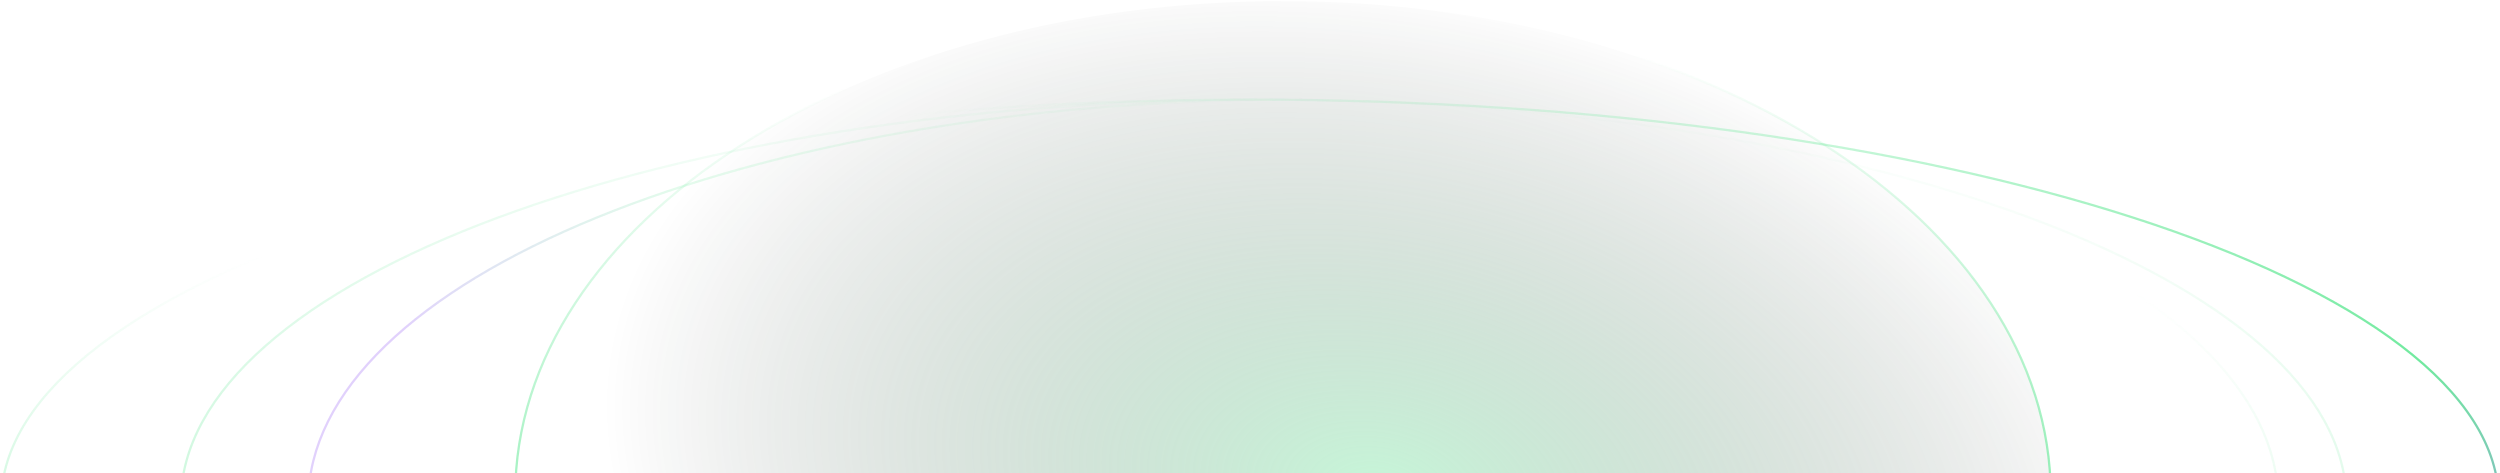 <svg width="1099" height="208" viewBox="0 0 1099 208" fill="none" xmlns="http://www.w3.org/2000/svg">
<path d="M901.5 217.502C901.5 277.337 863.811 331.576 802.732 370.881C741.658 410.182 657.255 434.507 564 434.507C470.745 434.507 386.342 410.182 325.268 370.881C264.189 331.576 226.5 277.337 226.5 217.502C226.5 157.668 264.189 103.429 325.268 64.124C386.342 24.823 470.745 0.498 564 0.498C657.255 0.498 741.658 24.823 802.732 64.124C863.811 103.429 901.5 157.668 901.5 217.502Z" fill="url(#paint0_radial_640_438)" stroke="url(#paint1_linear_640_438)"/>
<path d="M1098.5 220.67C1098.5 244.935 1083.27 268.138 1055.51 289.317C1027.77 310.491 987.593 329.581 937.902 345.622C838.523 377.702 701.203 397.552 549.5 397.552C397.797 397.552 260.476 377.702 161.098 345.622C111.407 329.581 71.229 310.491 43.486 289.317C15.735 268.138 0.5 244.935 0.5 220.67C0.5 196.404 15.735 173.202 43.486 152.022C71.229 130.848 111.407 111.758 161.098 95.718C260.476 63.638 397.797 43.788 549.5 43.788C701.203 43.788 838.523 63.638 937.902 95.718C987.593 111.758 1027.77 130.848 1055.51 152.022C1083.27 173.202 1098.5 196.404 1098.5 220.67Z" stroke="url(#paint2_linear_640_438)"/>
<path d="M1031.5 220.67C1031.5 244.965 1018.27 268.172 994.224 289.34C970.174 310.507 935.344 329.592 892.262 345.629C806.101 377.704 687.038 397.552 555.5 397.552C423.962 397.552 304.899 377.704 218.738 345.629C175.656 329.592 140.826 310.507 116.776 289.34C92.725 268.172 79.5 244.965 79.5 220.67C79.5 196.374 92.725 173.168 116.776 152C140.826 130.833 175.656 111.748 218.738 95.71C304.899 63.636 423.962 43.788 555.5 43.788C687.038 43.788 806.101 63.636 892.262 95.71C935.344 111.748 970.174 130.833 994.224 152C1018.27 173.168 1031.5 196.374 1031.5 220.67Z" stroke="url(#paint3_linear_640_438)"/>
<path d="M1001.5 220.67C1001.5 244.984 989.46 268.194 967.586 289.356C945.71 310.518 914.03 329.6 874.841 345.635C796.467 377.705 688.159 397.552 568.5 397.552C448.841 397.552 340.533 377.705 262.159 345.635C222.97 329.6 191.29 310.518 169.414 289.356C147.54 268.194 135.5 244.984 135.5 220.67C135.5 196.356 147.54 173.145 169.414 151.984C191.29 130.821 222.97 111.74 262.159 95.704C340.533 63.635 448.841 43.788 568.5 43.788C688.159 43.788 796.467 63.635 874.841 95.704C914.03 111.74 945.71 130.821 967.586 151.984C989.46 173.145 1001.5 196.356 1001.5 220.67Z" stroke="url(#paint4_linear_640_438)"/>
<defs>
<radialGradient id="paint0_radial_640_438" cx="0" cy="0" r="1" gradientUnits="userSpaceOnUse" gradientTransform="translate(606.406 217.502) rotate(101.032) scale(221.6 345.84)">
<stop stop-color="#71EA9F" stop-opacity="0.4"/>
<stop offset="1" stop-color="#020202" stop-opacity="0"/>
</radialGradient>
<linearGradient id="paint1_linear_640_438" x1="595.181" y1="28.999" x2="613.986" y2="515.341" gradientUnits="userSpaceOnUse">
<stop stop-color="#71EA9F" stop-opacity="0"/>
<stop offset="0.546" stop-color="#71EA9F"/>
<stop offset="1" stop-color="#A16FF6"/>
</linearGradient>
<linearGradient id="paint2_linear_640_438" x1="317.331" y1="68.014" x2="414.872" y2="510.514" gradientUnits="userSpaceOnUse">
<stop stop-color="#71EA9F" stop-opacity="0"/>
<stop offset="0.546" stop-color="#71EA9F"/>
<stop offset="1" stop-color="#A16FF6"/>
</linearGradient>
<linearGradient id="paint3_linear_640_438" x1="493.755" y1="20.867" x2="454.098" y2="447.927" gradientUnits="userSpaceOnUse">
<stop stop-color="#71EA9F" stop-opacity="0"/>
<stop offset="0.546" stop-color="#71EA9F" stop-opacity="0.34"/>
<stop offset="1" stop-color="#A16FF6" stop-opacity="0.42"/>
</linearGradient>
<linearGradient id="paint4_linear_640_438" x1="612.786" y1="49.882" x2="567.216" y2="238.794" gradientUnits="userSpaceOnUse">
<stop stop-color="#71EA9F" stop-opacity="0"/>
<stop offset="0.546" stop-color="#71EA9F" stop-opacity="0.2"/>
<stop offset="1" stop-color="#A16FF6" stop-opacity="0.32"/>
</linearGradient>
</defs>
</svg>
